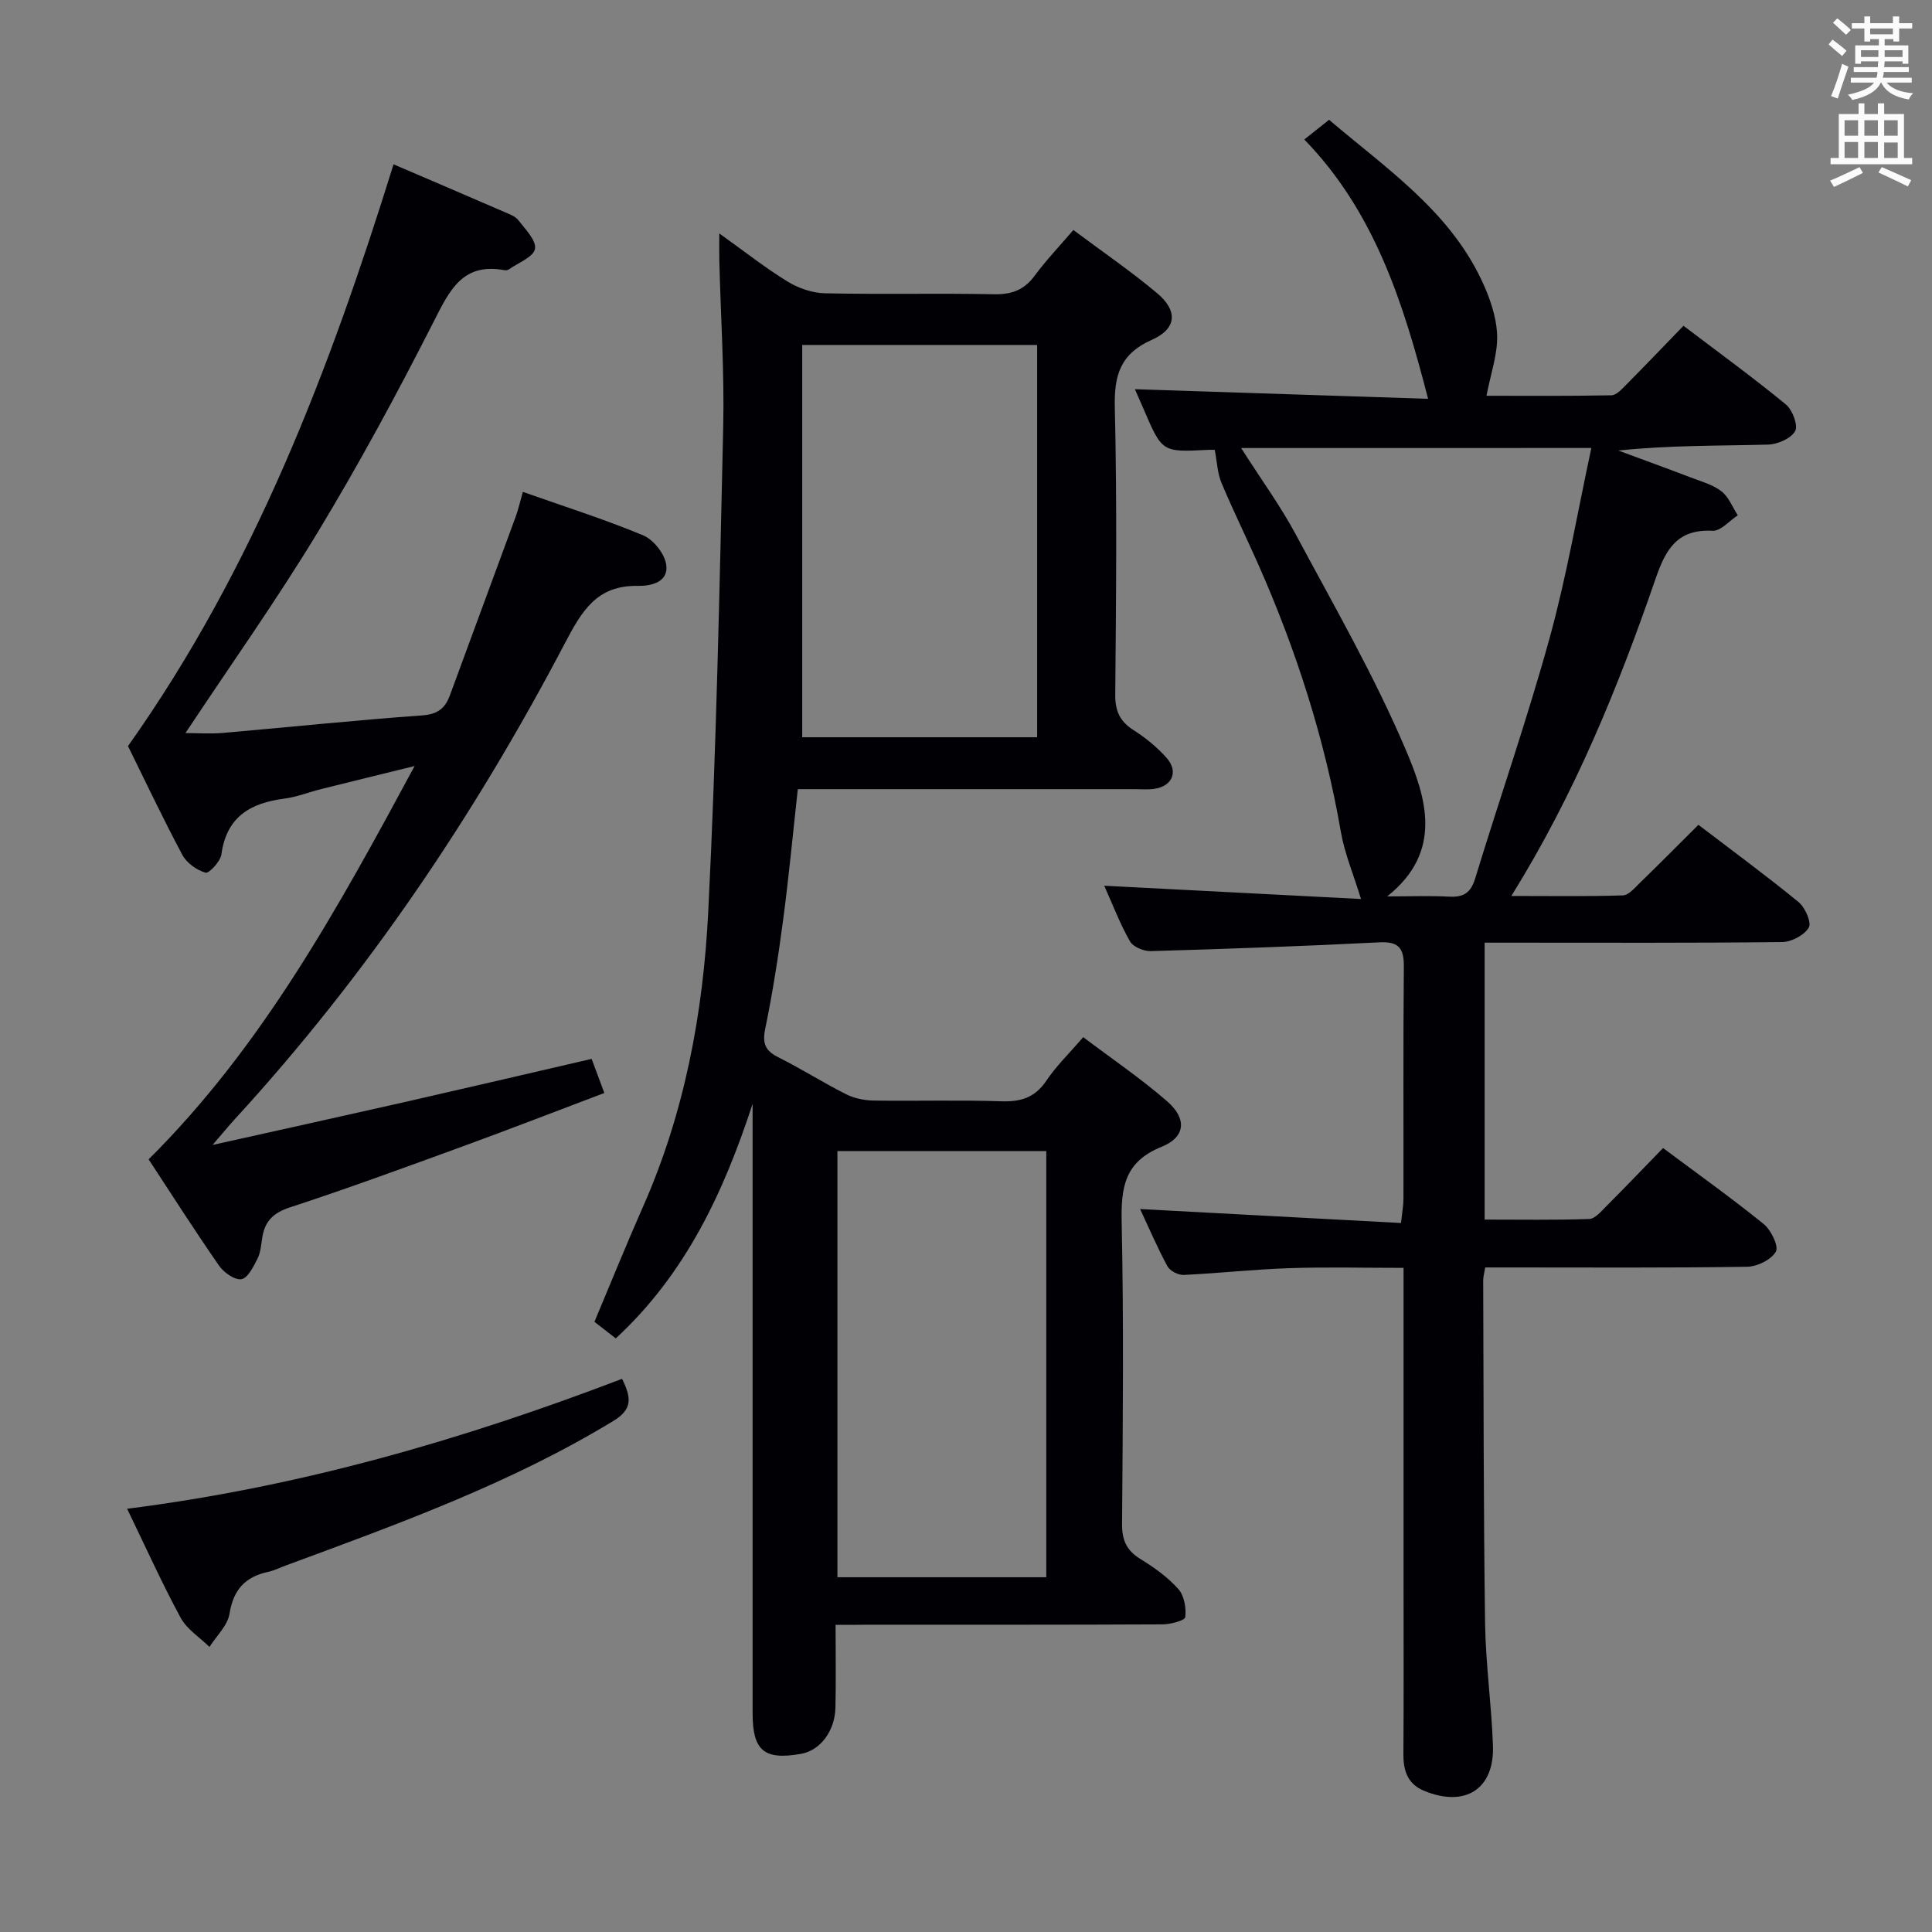 <svg enable-background="new 0 0 400 400" viewBox="0 0 400 400" xmlns="http://www.w3.org/2000/svg"><rect x="0" y="0" width="400" height="400" fill="#808080" stroke="none"/><g fill="#010105"><path d="m173 336.41c0 6.14.09 11.63-.03 17.11-.11 4.93-3.18 8.91-7.15 9.6-7.61 1.34-10-.66-10-8.38 0-40.33 0-80.65 0-120.98 0-1.74 0-3.49 0-5.23-5.98 18.3-13.87 35.22-28.33 48.57-1.4-1.09-2.82-2.2-4.42-3.43 3.37-8.01 6.59-15.99 10.07-23.86 8.6-19.44 12.44-40.06 13.49-61 1.68-33.39 2.34-66.84 3.1-100.27.26-11.46-.51-22.95-.8-34.42-.04-1.59-.01-3.19-.01-5.79 5.25 3.75 9.51 7.13 14.12 9.95 2.25 1.38 5.11 2.38 7.71 2.44 11.66.26 23.33-.04 34.99.2 3.69.08 6.29-.86 8.49-3.85 2.35-3.19 5.11-6.08 8-9.45 5.95 4.45 11.84 8.48 17.28 13.03 4.41 3.69 4.15 7.4-1.02 9.7-6.54 2.9-7.84 7.31-7.68 14.01.47 19.82.26 39.66.09 59.48-.03 3.4.98 5.53 3.81 7.34 2.5 1.59 4.88 3.54 6.84 5.75 2.5 2.84 1.14 5.88-2.62 6.4-1.31.18-2.66.06-4 .06-21.16 0-42.33 0-63.49 0-1.98 0-3.96 0-6.26 0-1.03 9.29-1.86 18.2-3.04 27.06-1 7.57-2.18 15.13-3.72 22.6-.63 3.06.08 4.53 2.77 5.87 4.75 2.38 9.26 5.25 14.01 7.64 1.69.85 3.77 1.27 5.69 1.3 8.83.13 17.67-.14 26.49.15 4.03.13 6.93-.8 9.26-4.27 2.02-3.01 4.68-5.58 7.63-9.01 5.9 4.46 11.92 8.54 17.36 13.27 4.14 3.6 3.86 7.42-1.13 9.43-7.69 3.1-8.42 8.4-8.27 15.61.44 20.82.24 41.66.08 62.49-.03 3.41.98 5.53 3.88 7.3 2.81 1.72 5.6 3.72 7.77 6.16 1.22 1.37 1.66 3.92 1.44 5.82-.08.7-3.07 1.5-4.74 1.5-20.33.1-40.66.07-60.99.07-1.96.03-3.94.03-6.67.03zm-6.91-183.77h48.64c0-27.27 0-54.18 0-81.22-16.13 0-31.99 0-48.64 0zm50.53 173.91c0-29.59 0-58.9 0-88.24-14.62 0-28.86 0-43.24 0v88.24z"/><path d="m307.38 195.17v57.33c7.16 0 14.41.12 21.64-.12 1.2-.04 2.46-1.55 3.49-2.58 3.88-3.89 7.68-7.86 11.81-12.11 7.15 5.34 14.16 10.33 20.83 15.73 1.53 1.24 3.16 4.6 2.52 5.72-.95 1.68-3.86 3.1-5.96 3.13-16.33.25-32.66.14-49 .14-1.64 0-3.28 0-5.21 0-.19 1.16-.42 1.92-.42 2.68.09 23.66.06 47.33.39 70.98.12 8.46 1.34 16.9 1.63 25.36.31 9-5.74 12.82-14.21 9.36-3.45-1.41-4.36-4.16-4.33-7.63.08-12 .03-24 .03-36 0-19.5 0-39 0-58.5 0-1.81 0-3.61 0-6.16-8.16 0-15.93-.2-23.67.06-7.29.24-14.57 1.06-21.86 1.4-1.12.05-2.84-.84-3.36-1.8-2.11-3.91-3.86-8.01-5.65-11.84 18.07.97 35.91 1.92 54.02 2.89.25-2.4.5-3.67.5-4.95.03-16-.07-32 .08-48 .04-3.78-.89-5.37-5.03-5.16-15.77.8-31.56 1.36-47.35 1.82-1.46.04-3.65-.86-4.31-2.01-2.04-3.56-3.51-7.44-5.34-11.53 18.38.95 36.26 1.87 53.16 2.75-1.56-5.11-3.38-9.39-4.16-13.86-3.34-19.27-9.26-37.7-17.16-55.54-2.49-5.62-5.21-11.13-7.58-16.8-.82-1.96-.89-4.23-1.38-6.79.03 0-.79-.04-1.6.01-9.3.47-9.3.47-13.13-8.46-.65-1.52-1.32-3.02-1.8-4.11 20.26.66 40.54 1.33 60.7 1.99-5.13-19.88-11.07-38.71-25.63-53.69 1.99-1.59 3.51-2.79 5.13-4.08 11.83 10.07 24.73 18.75 31.54 33.13 1.67 3.53 3.09 7.51 3.25 11.33.17 4.01-1.33 8.08-2.2 12.68 7.82 0 16.85.08 25.87-.1 1.06-.02 2.21-1.33 3.11-2.24 3.87-3.9 7.66-7.87 11.81-12.15 7.31 5.55 14.42 10.72 21.2 16.29 1.36 1.12 2.57 4.35 1.91 5.52-.87 1.54-3.63 2.74-5.61 2.79-10.24.27-20.49.12-30.99 1.23 5.02 1.86 10.04 3.68 15.04 5.59 2.16.83 4.54 1.47 6.31 2.85 1.51 1.17 2.28 3.28 3.38 4.97-1.74 1.13-3.54 3.29-5.21 3.2-7.3-.38-9.69 3.78-11.8 9.9-7.75 22.47-16.67 44.47-29.87 65.71 8.28 0 15.69.12 23.09-.12 1.2-.04 2.45-1.55 3.5-2.57 3.94-3.82 7.8-7.73 12.14-12.04 6.9 5.27 13.96 10.45 20.73 15.99 1.36 1.12 2.73 4.23 2.12 5.28-.92 1.57-3.56 2.97-5.49 3-18.5.22-37 .13-55.5.13-1.82 0-3.64 0-6.12 0zm-50.42-102.41c4.26 6.67 8.19 12.06 11.31 17.88 7.91 14.76 16.31 29.34 22.83 44.71 4.1 9.67 7.84 20.92-3.9 30.24 4.88 0 8.86-.16 12.81.05 2.94.16 4.48-.74 5.39-3.71 5.08-16.63 10.81-33.07 15.43-49.83 3.54-12.85 5.78-26.06 8.64-39.35-24.71.01-48.25.01-72.51.01z"/><path d="m81.48 34.02c7.65 3.28 15.28 6.54 22.88 9.84 1.06.46 2.33.9 2.98 1.75 1.43 1.86 3.74 4.19 3.42 5.92-.31 1.68-3.43 2.85-5.35 4.21-.25.18-.66.26-.96.2-8.68-1.62-11.37 4.17-14.65 10.63-7.52 14.8-15.43 29.45-24.03 43.65-8.51 14.06-18.05 27.48-27.37 41.55 2.41 0 5.11.2 7.78-.03 13.73-1.19 27.45-2.64 41.19-3.62 3.25-.23 4.79-1.46 5.8-4.22 4.51-12.31 9.08-24.59 13.59-36.9.56-1.54.92-3.15 1.49-5.16 8.48 2.99 16.83 5.64 24.89 8.99 2.13.88 4.41 3.74 4.78 5.99.61 3.74-3.18 4.53-5.84 4.48-8.53-.15-11.61 5.17-15.16 11.94-18.7 35.63-41.07 68.8-68.35 98.52-1.22 1.33-2.36 2.74-4.56 5.29 14.08-3.14 26.85-5.95 39.6-8.84 12.75-2.9 25.49-5.88 38.88-8.98.69 1.84 1.51 4.06 2.63 7.06-9.93 3.75-19.65 7.53-29.44 11.1-11.85 4.32-23.69 8.67-35.67 12.59-3.49 1.14-5.2 2.91-5.72 6.3-.23 1.47-.34 3.06-.99 4.34-.83 1.63-2 4.01-3.32 4.22-1.39.22-3.64-1.38-4.63-2.8-5.02-7.23-9.76-14.66-14.58-22.01 23.47-23.32 39.09-51.77 55.07-81.43-7.16 1.76-13.22 3.24-19.27 4.75-2.58.64-5.1 1.66-7.71 2-7.04.9-11.97 3.78-13.02 11.54-.2 1.47-2.58 4-3.29 3.79-1.83-.54-3.91-2.01-4.8-3.69-4.07-7.63-7.76-15.45-11.25-22.52 26.15-36.88 41.76-77.99 54.98-120.45z"/><path d="m128.79 285.47c1.96 3.96 2.16 6.3-1.77 8.7-21.29 12.96-44.57 21.34-67.77 29.92-1.25.46-2.46 1.07-3.75 1.35-4.73 1.03-7.19 3.68-7.98 8.66-.39 2.45-2.71 4.6-4.15 6.88-2.03-1.99-4.67-3.65-5.97-6.04-3.93-7.27-7.33-14.82-11.08-22.57 35.49-4.48 69.15-14.16 102.47-26.9z"/></g><path d="m378.6 9.2.8-1c.9.7 1.9 1.4 2.9 2.3l-.9 1.1c-1.1-.9-2-1.7-2.8-2.4zm.5 10.7c.9-2.1 1.6-4.3 2.3-6.7.4.2.8.4 1.3.6-.7 2.1-1.5 4.3-2.2 6.6zm.4-15.2.9-.9c1 .8 2 1.6 2.8 2.4l-1 1c-1-.9-1.9-1.8-2.7-2.5zm12.5-1.3h1.2v1.4h2.7v1.1h-2.7v2.7h-1.2v-.5h-1.8v1.3h4.9v3.8h-1.2v-.5h-3.7c0 .4-.1.9-.1 1.2h5.1v1h-5.2c0 .5-.1.9-.2 1.2h6v1h-5.2c1.1 1.3 2.9 2 5.5 2.2-.4.4-.7.8-.9 1.3-2.9-.5-4.8-1.6-5.7-3.5h-.1c-.8 1.7-2.7 2.9-5.9 3.6-.2-.4-.6-.8-.9-1.1 2.8-.6 4.6-1.4 5.4-2.5h-4.8v-1h5.3c.1-.3.2-.7.2-1.2h-4.9v-1h5c0-.4 0-.8.1-1.2h-3.6v.5h-1.2v-3.8h4.9v-1.3h-1.8v.5h-1.2v-2.7h-2.6v-1.1h2.6v-1.4h1.2v1.4h4.7v-1.4zm-6.7 8.4h3.6c0-.4 0-.9 0-1.4h-3.6zm1.9-4.7h4.7v-1.2h-4.7zm6.7 3.3h-3.7v1.4h3.7z" fill="#fafbfa"/><path d="m384.7 21.4h1.3v2.2h2.8v-2.2h1.3v2.2h4.1v9.1h1.7v1.3h-16.9v-1.3h1.7v-9.1h4.1v-2.2zm.3 13.2.7 1.2c-1.8.9-3.8 1.9-6 2.9-.2-.4-.5-.8-.8-1.3 2.4-1 4.4-2 6.1-2.8zm-3.1-6.5h2.8v-3.2h-2.8zm0 4.6h2.8v-3.3h-2.8zm4.1-4.6h2.8v-3.2h-2.8zm0 4.6h2.8v-3.3h-2.8zm3.6 1.9c2.1.9 4.1 1.8 6.1 2.7l-.7 1.3c-2.2-1.1-4.2-2-6.1-2.9zm3.3-9.7h-2.8v3.2h2.8zm-2.8 7.8h2.8v-3.2h-2.8z" fill="#fafbfa"/></svg>